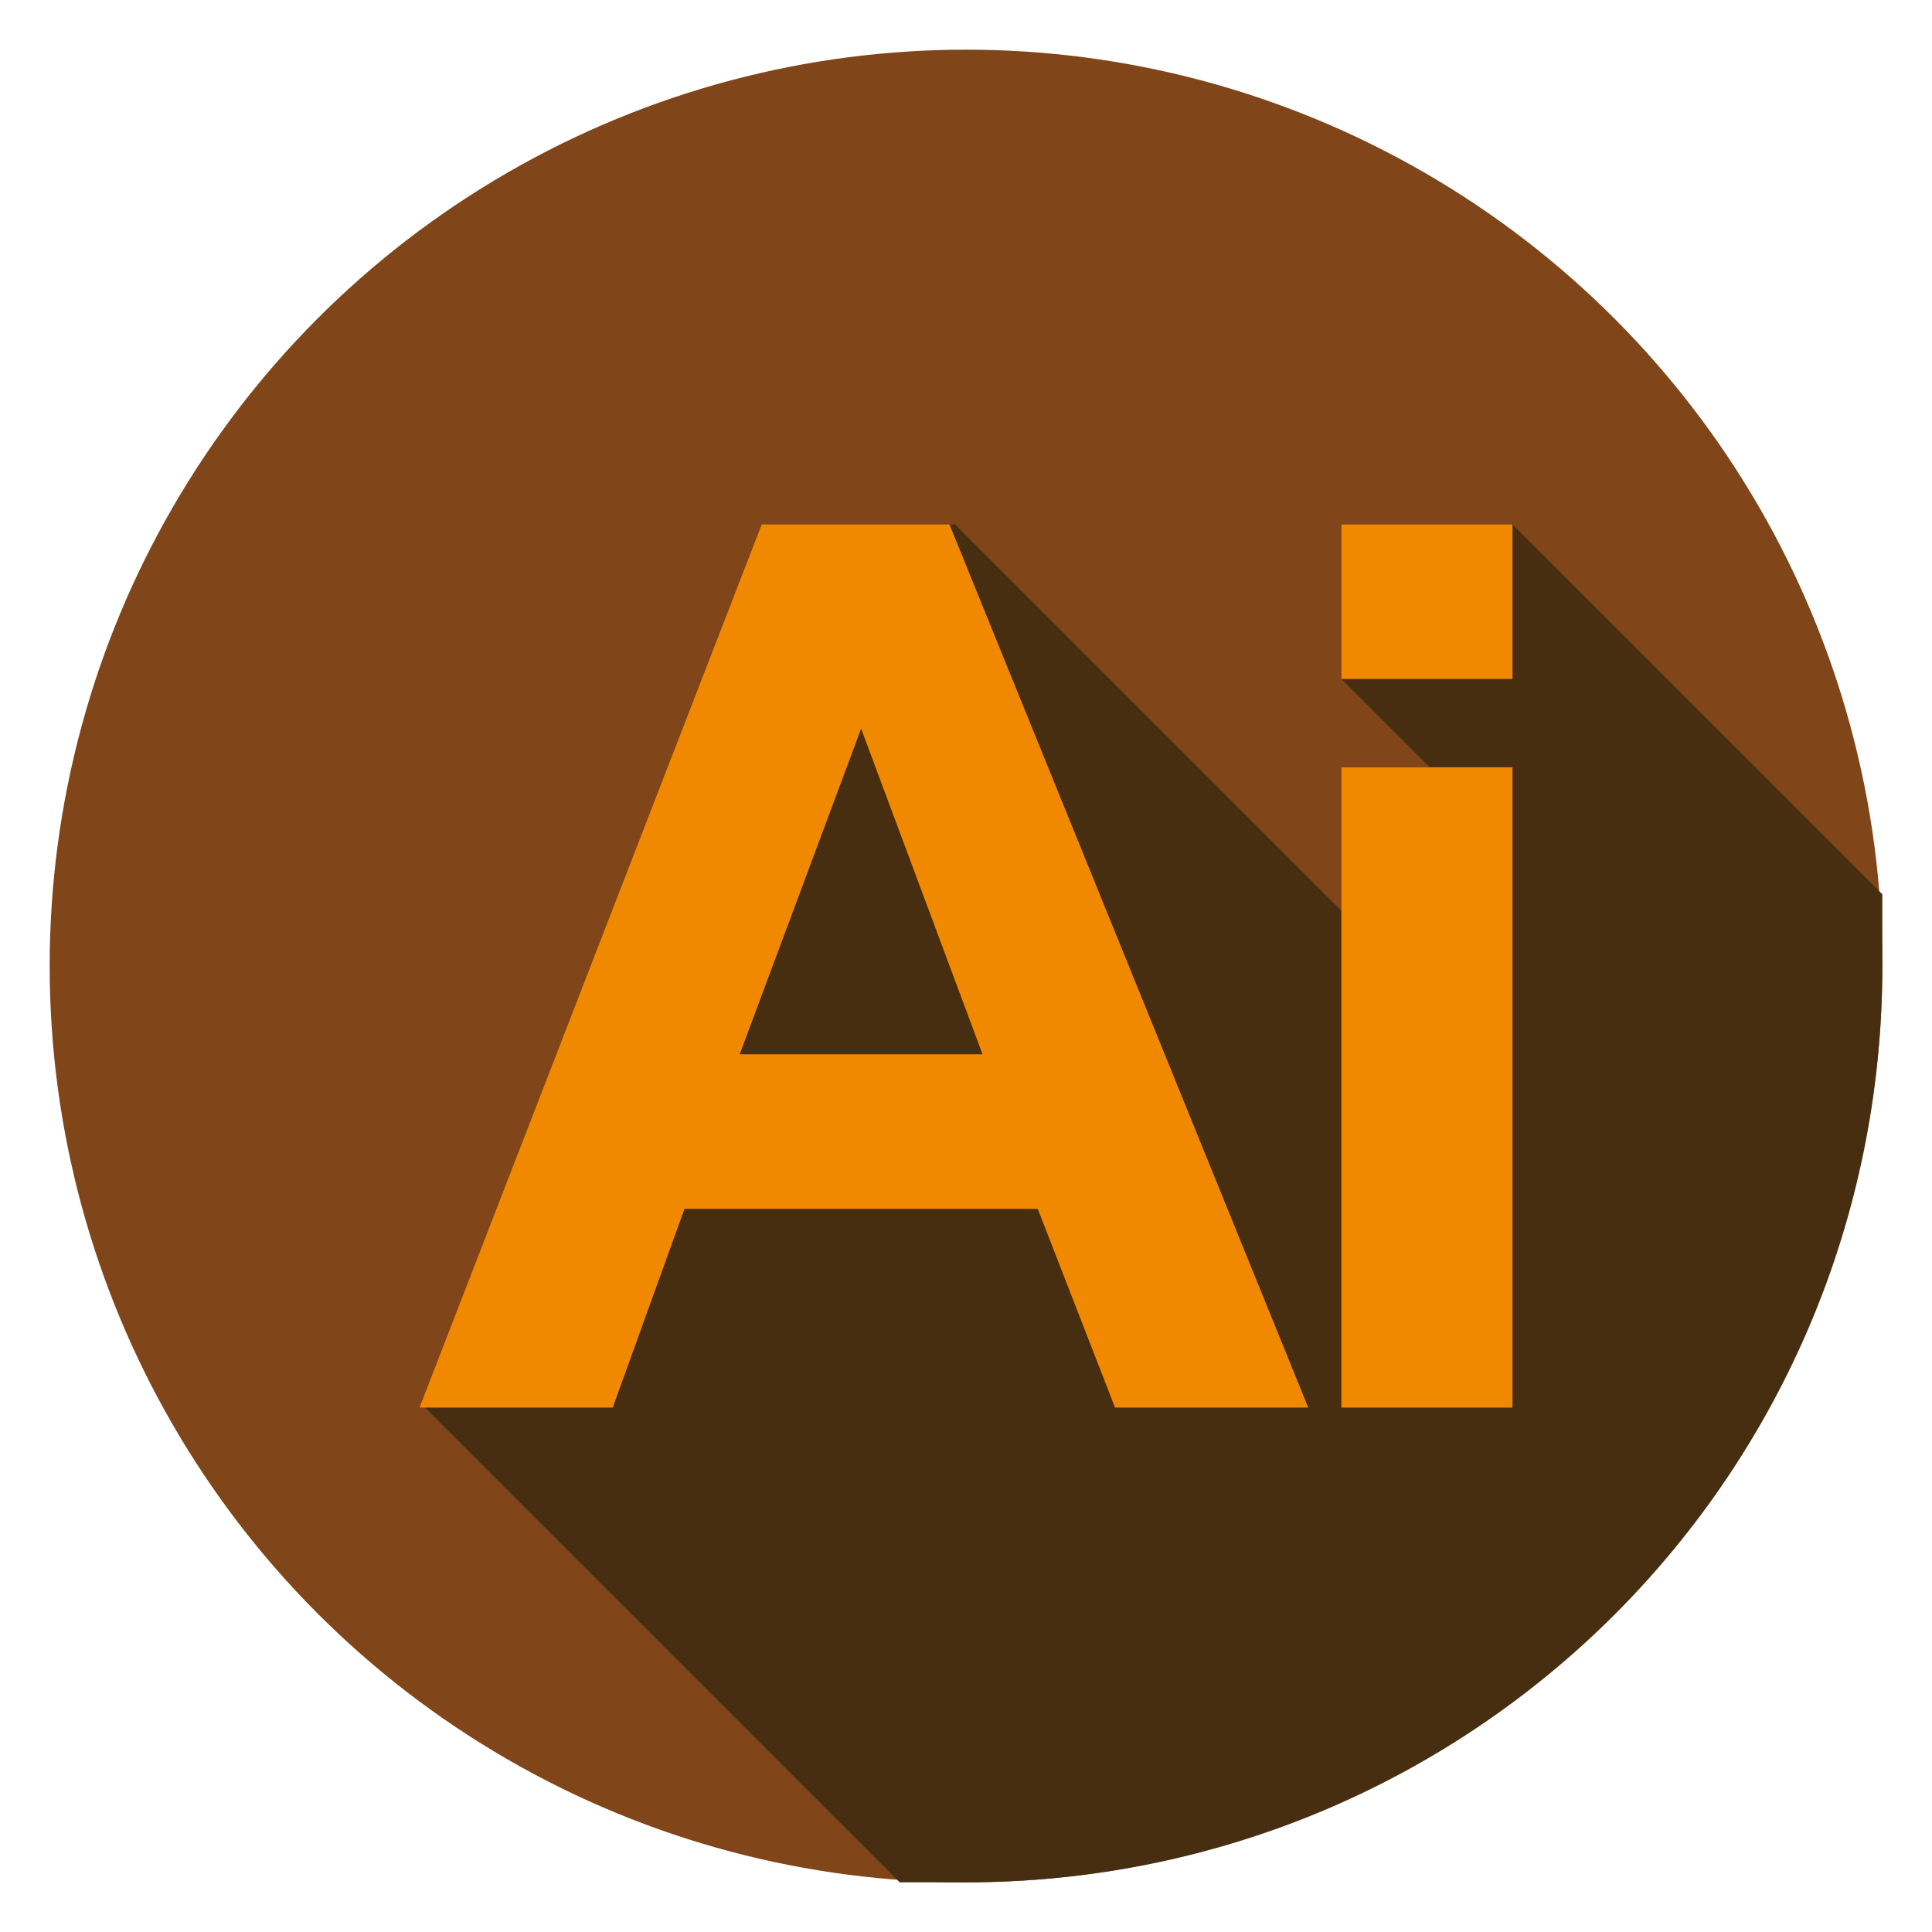 <?xml version="1.0" encoding="utf-8"?>
<!-- Generator: Adobe Illustrator 24.0.3, SVG Export Plug-In . SVG Version: 6.00 Build 0)  -->
<svg version="1.1" id="Capa_1" xmlns="http://www.w3.org/2000/svg" xmlns:xlink="http://www.w3.org/1999/xlink" x="0px" y="0px"
	 viewBox="0 0 35 35" style="enable-background:new 0 0 35 35;" xml:space="preserve">
<style type="text/css">
	.st0{fill:#804518;}
	.st1{fill:#472E11;}
	.st2{fill:#F18900;}
</style>
<circle class="st0" cx="17.5" cy="17.5" r="16.6"/>
<path class="st1" d="M34.1,16.2l-6.7-6.7h-3.1v2.8l1.6,1.6h-1.6v2.6l-7-7h-3.4l-6.2,16l8.6,8.6c0.4,0,0.8,0,1.2,0
	c9.2,0,16.6-7.4,16.6-16.6C34.1,17.1,34.1,16.6,34.1,16.2z"/>
<g>
	<path class="st2" d="M23.7,25.5h-3.5l-1.4-3.6h-6.4l-1.3,3.6H7.6l6.2-16h3.4L23.7,25.5z M17.8,19.1l-2.2-5.9l-2.2,5.9H17.8z"/>
	<path class="st2" d="M24.3,12.3V9.5h3.1v2.8H24.3z M24.3,25.5V13.9h3.1v11.6H24.3L24.3,25.5z"/>
</g>
</svg>
